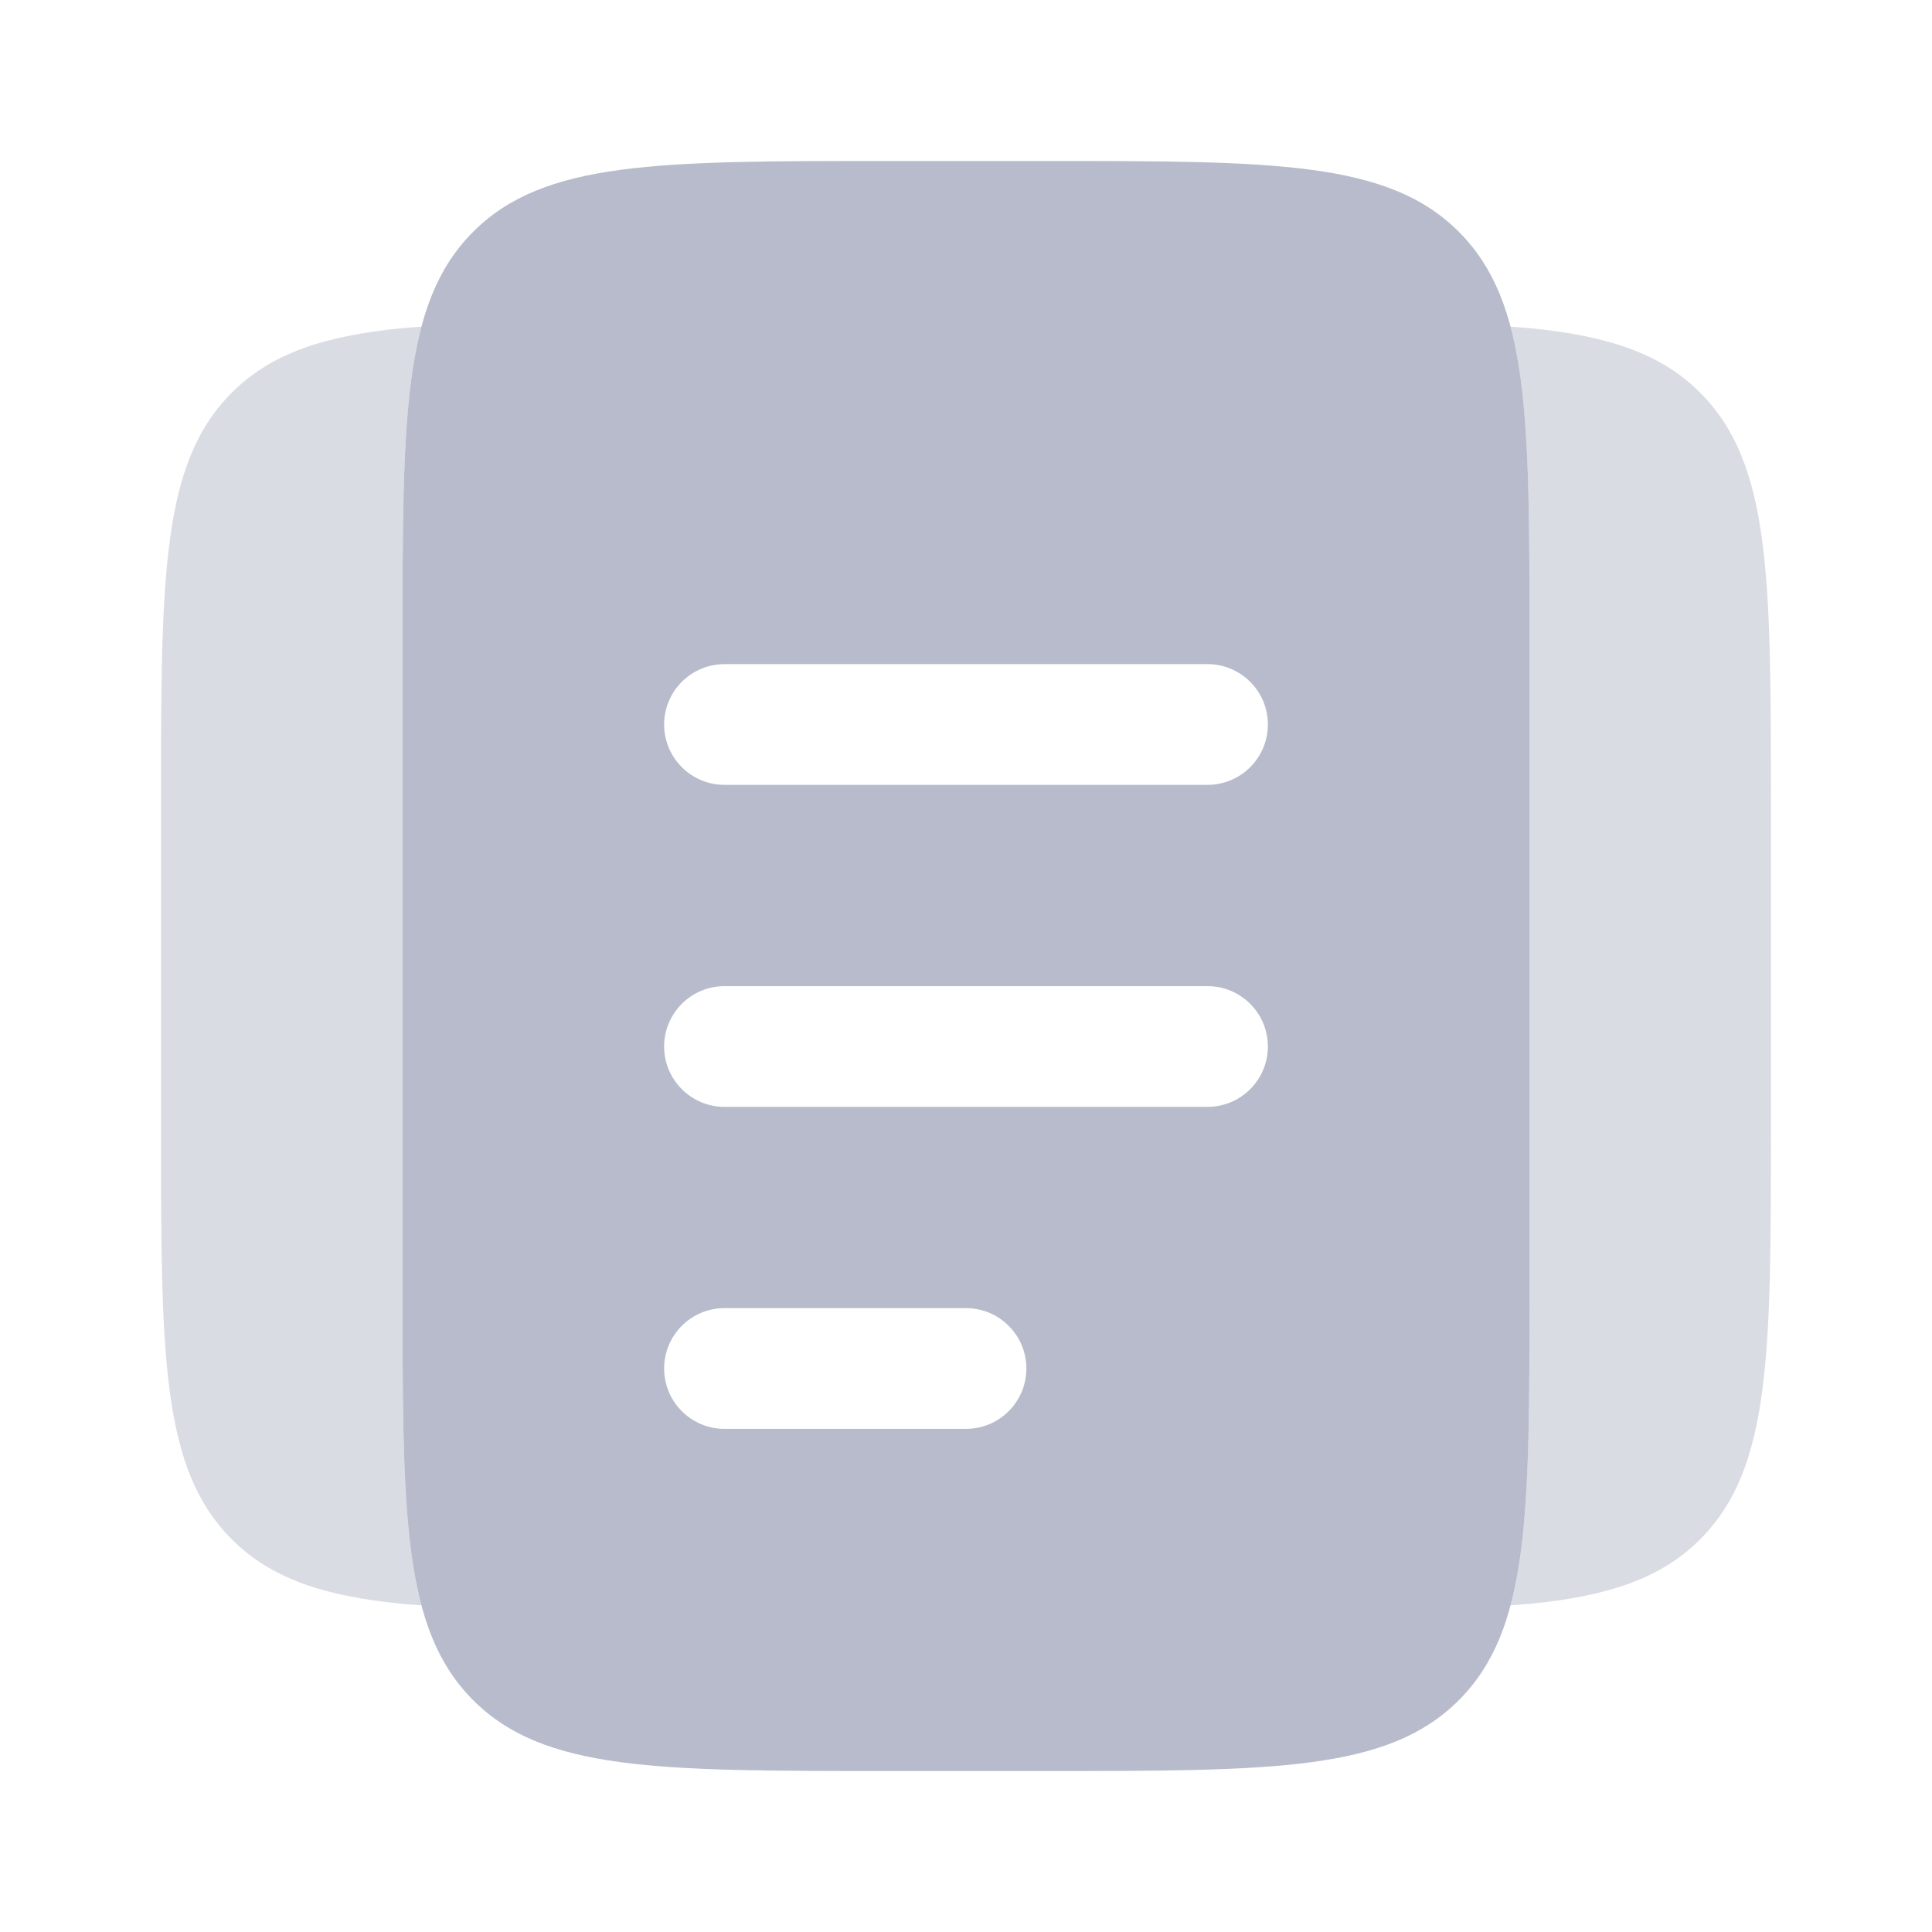 <svg width="36" height="36" viewBox="0 0 36 36" fill="none" xmlns="http://www.w3.org/2000/svg">
<path fill-rule="evenodd" clip-rule="evenodd" d="M8.818 4.318C7.5 5.636 7.5 7.757 7.5 12V24C7.5 28.243 7.5 30.364 8.818 31.682C10.136 33 12.257 33 16.5 33H19.5C23.743 33 25.864 33 27.182 31.682C28.5 30.364 28.5 28.243 28.5 24V12C28.5 7.757 28.5 5.636 27.182 4.318C25.864 3 23.743 3 19.5 3H16.5C12.257 3 10.136 3 8.818 4.318ZM12.375 25.5C12.375 24.879 12.879 24.375 13.5 24.375H18C18.621 24.375 19.125 24.879 19.125 25.5C19.125 26.121 18.621 26.625 18 26.625H13.5C12.879 26.625 12.375 26.121 12.375 25.5ZM13.5 18.375C12.879 18.375 12.375 18.879 12.375 19.5C12.375 20.121 12.879 20.625 13.5 20.625H22.5C23.121 20.625 23.625 20.121 23.625 19.5C23.625 18.879 23.121 18.375 22.5 18.375H13.5ZM12.375 13.5C12.375 12.879 12.879 12.375 13.5 12.375H22.5C23.121 12.375 23.625 12.879 23.625 13.5C23.625 14.121 23.121 14.625 22.5 14.625H13.5C12.879 14.625 12.375 14.121 12.375 13.5Z" fill="#B7BBCB"/>
<path opacity="0.5" d="M7.853 6.087C7.5 7.412 7.5 9.266 7.5 12V24C7.5 26.735 7.5 28.588 7.853 29.913L7.5 29.886C6.037 29.742 5.053 29.417 4.318 28.682C3 27.364 3 25.243 3 21V15C3 10.758 3 8.636 4.318 7.318C5.053 6.583 6.037 6.258 7.5 6.114L7.853 6.087Z" fill="#B7BBCB"/>
<path opacity="0.5" d="M28.146 29.913C28.499 28.588 28.499 26.735 28.499 24V12C28.499 9.266 28.499 7.412 28.146 6.087L28.499 6.114C29.962 6.258 30.947 6.583 31.681 7.318C32.999 8.636 32.999 10.758 32.999 15V21C32.999 25.243 32.999 27.364 31.681 28.682C30.947 29.417 29.962 29.742 28.499 29.886L28.146 29.913Z" fill="#B7BBCB"/>
</svg>
